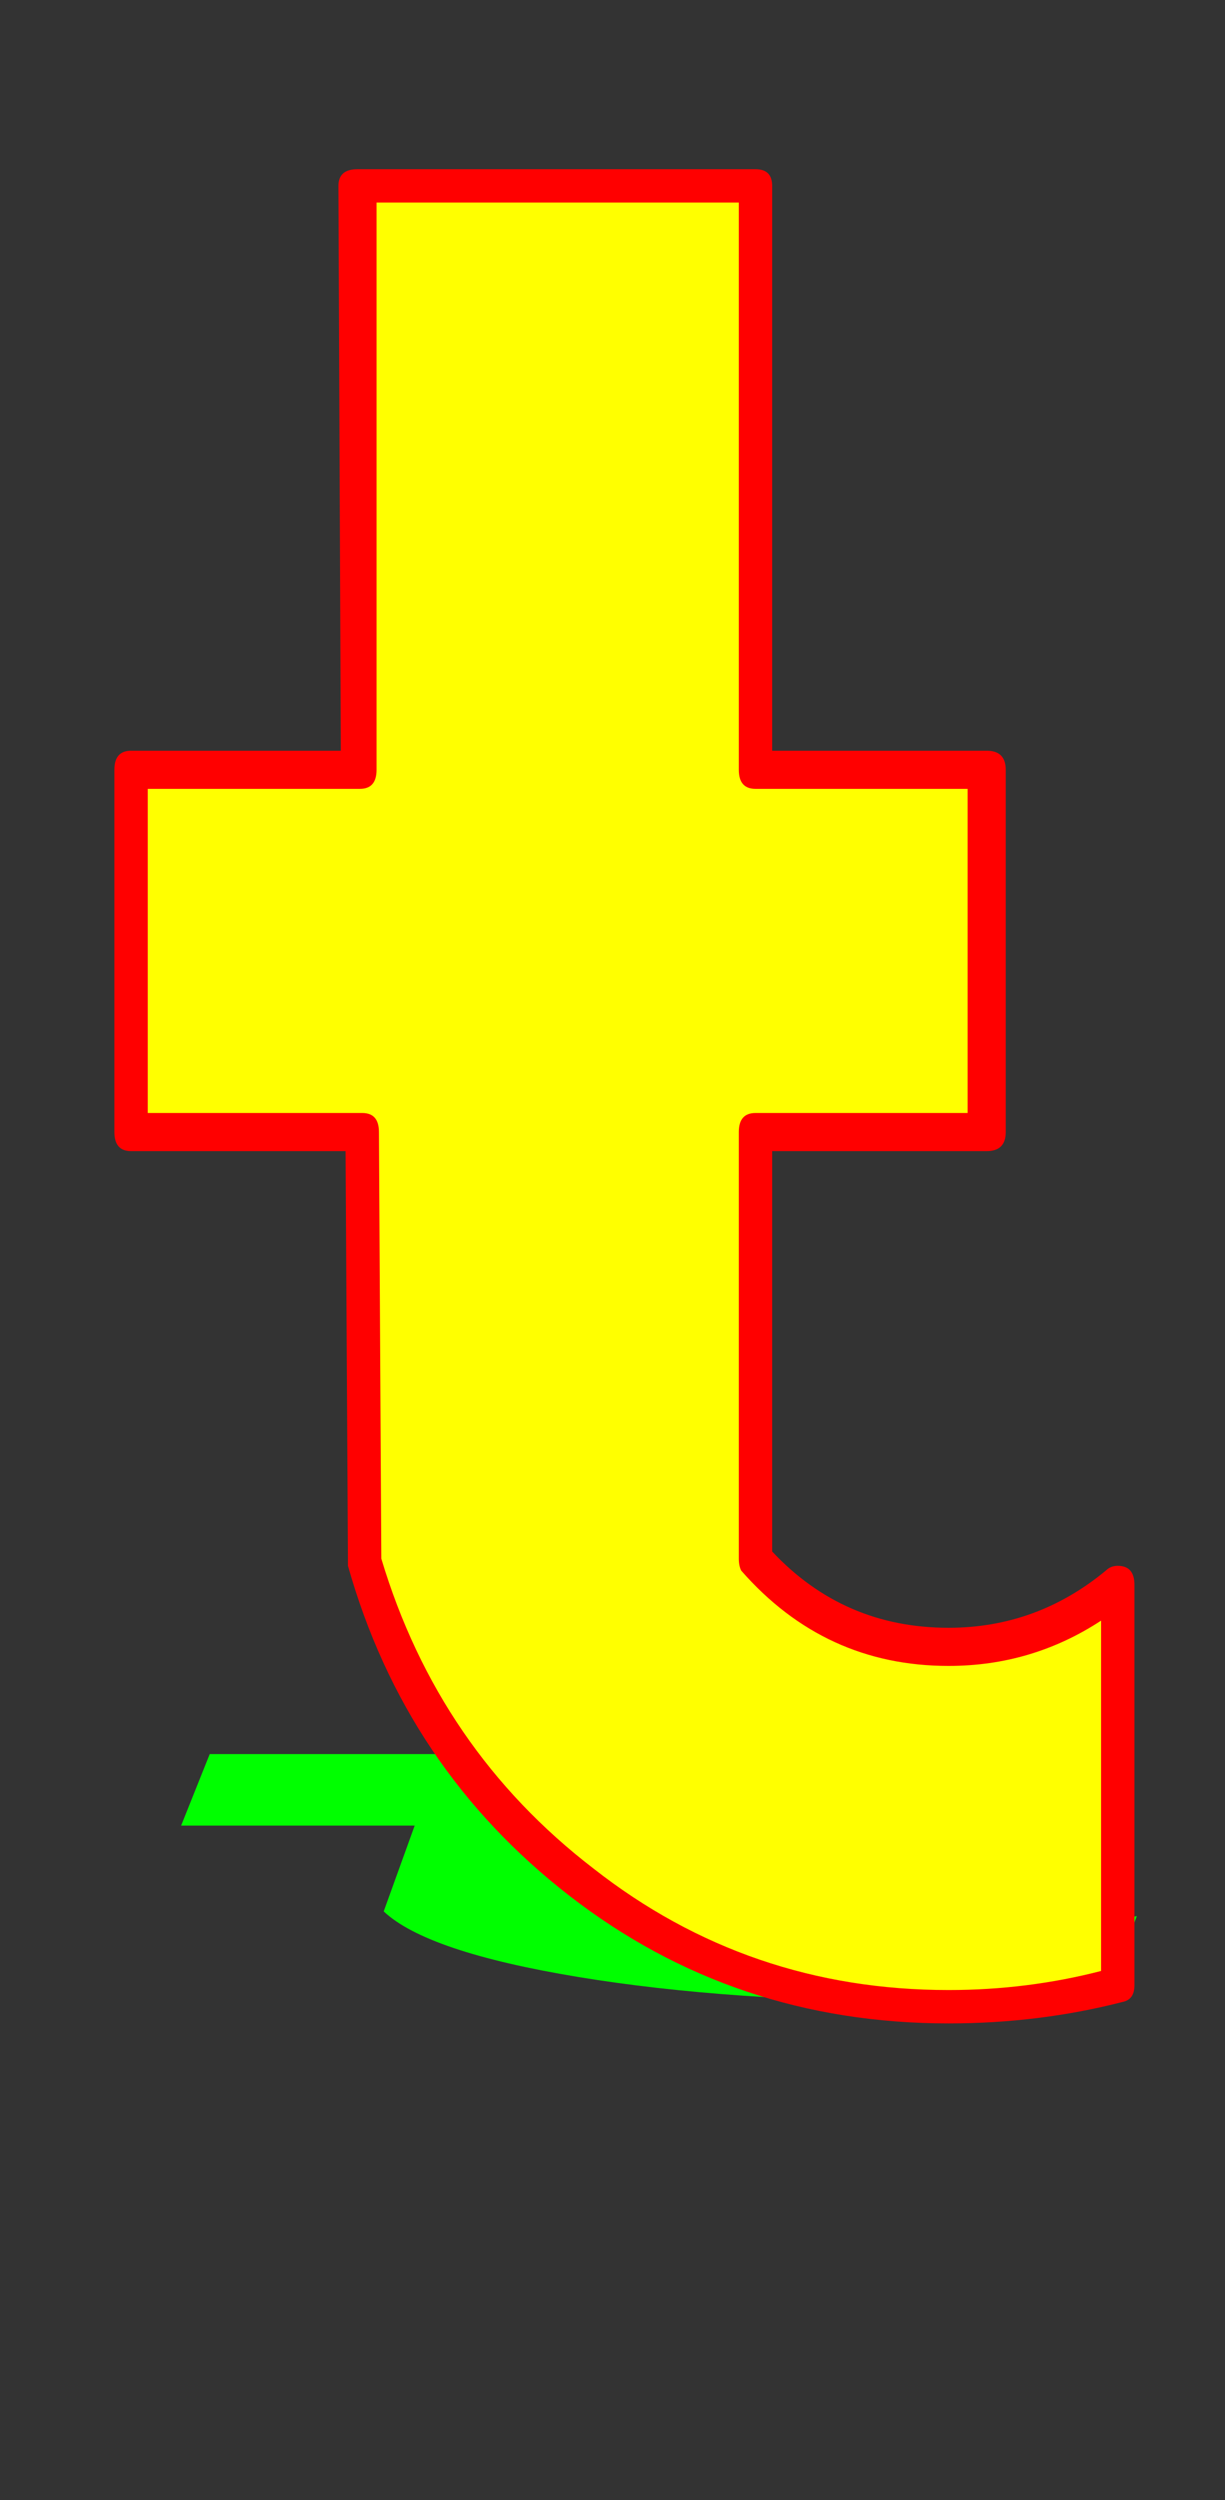 <svg xmlns="http://www.w3.org/2000/svg" id="glyph88" viewBox="0 0 514 1049">
  <rect x="0" y="0" width="514" height="1049" fill="#333333" stroke="none"/>
  <defs/>
  <g transform="translate(0, 839)">
    <path fill="#000000" d="M469 -6Q435 3 398 3Q311 3 244 -49Q177 -101 153 -184L152 -364H55V-516H151L150 -761H317V-516H414V-364H317V-185Q349 -148 398 -148Q438 -148 469 -174Z"/>
    <path fill="#00ff00" d="M464 -1Q429 1 393 1Q306 1 242.5 -9.5Q179 -20 161 -37L174 -73H76L88 -103H184L200 -152H367L350 -103H447L435 -73H338L325 -37Q354 -30 404 -30Q444 -30 477 -35Z"/>
    <path fill="#ffff00" d="M464 -6Q430 3 393 3Q306 3 239 -49Q172 -101 148 -184L147 -364H50V-516H146L145 -761H312V-516H409V-364H312V-185Q344 -148 393 -148Q433 -148 464 -174Z"/>
    <path fill="#ff0000" d="M398 10Q308 10 239 -43.5Q170 -97 146 -182Q146 -183 146 -184L145 -356H55Q48 -356 48 -364V-516Q48 -524 55 -524H143L142 -761Q142 -768 150 -768H317Q324 -768 324 -761V-524H414Q422 -524 422 -516V-364Q422 -356 414 -356H324V-188Q354 -156 398 -156Q435 -156 464 -180Q466 -182 469 -182Q476 -182 476 -174V-6Q476 0 471 1Q436 10 398 10ZM398 -4Q431 -4 462 -12V-159Q433 -140 398 -140Q346 -140 311 -180Q310 -182 310 -185V-364Q310 -372 317 -372H406V-508H317Q310 -508 310 -516V-754H158V-516Q158 -508 151 -508H62V-372H152Q159 -372 159 -364L160 -185Q184 -105 249 -55Q314 -4 398 -4Z"/>
  </g>
</svg>
